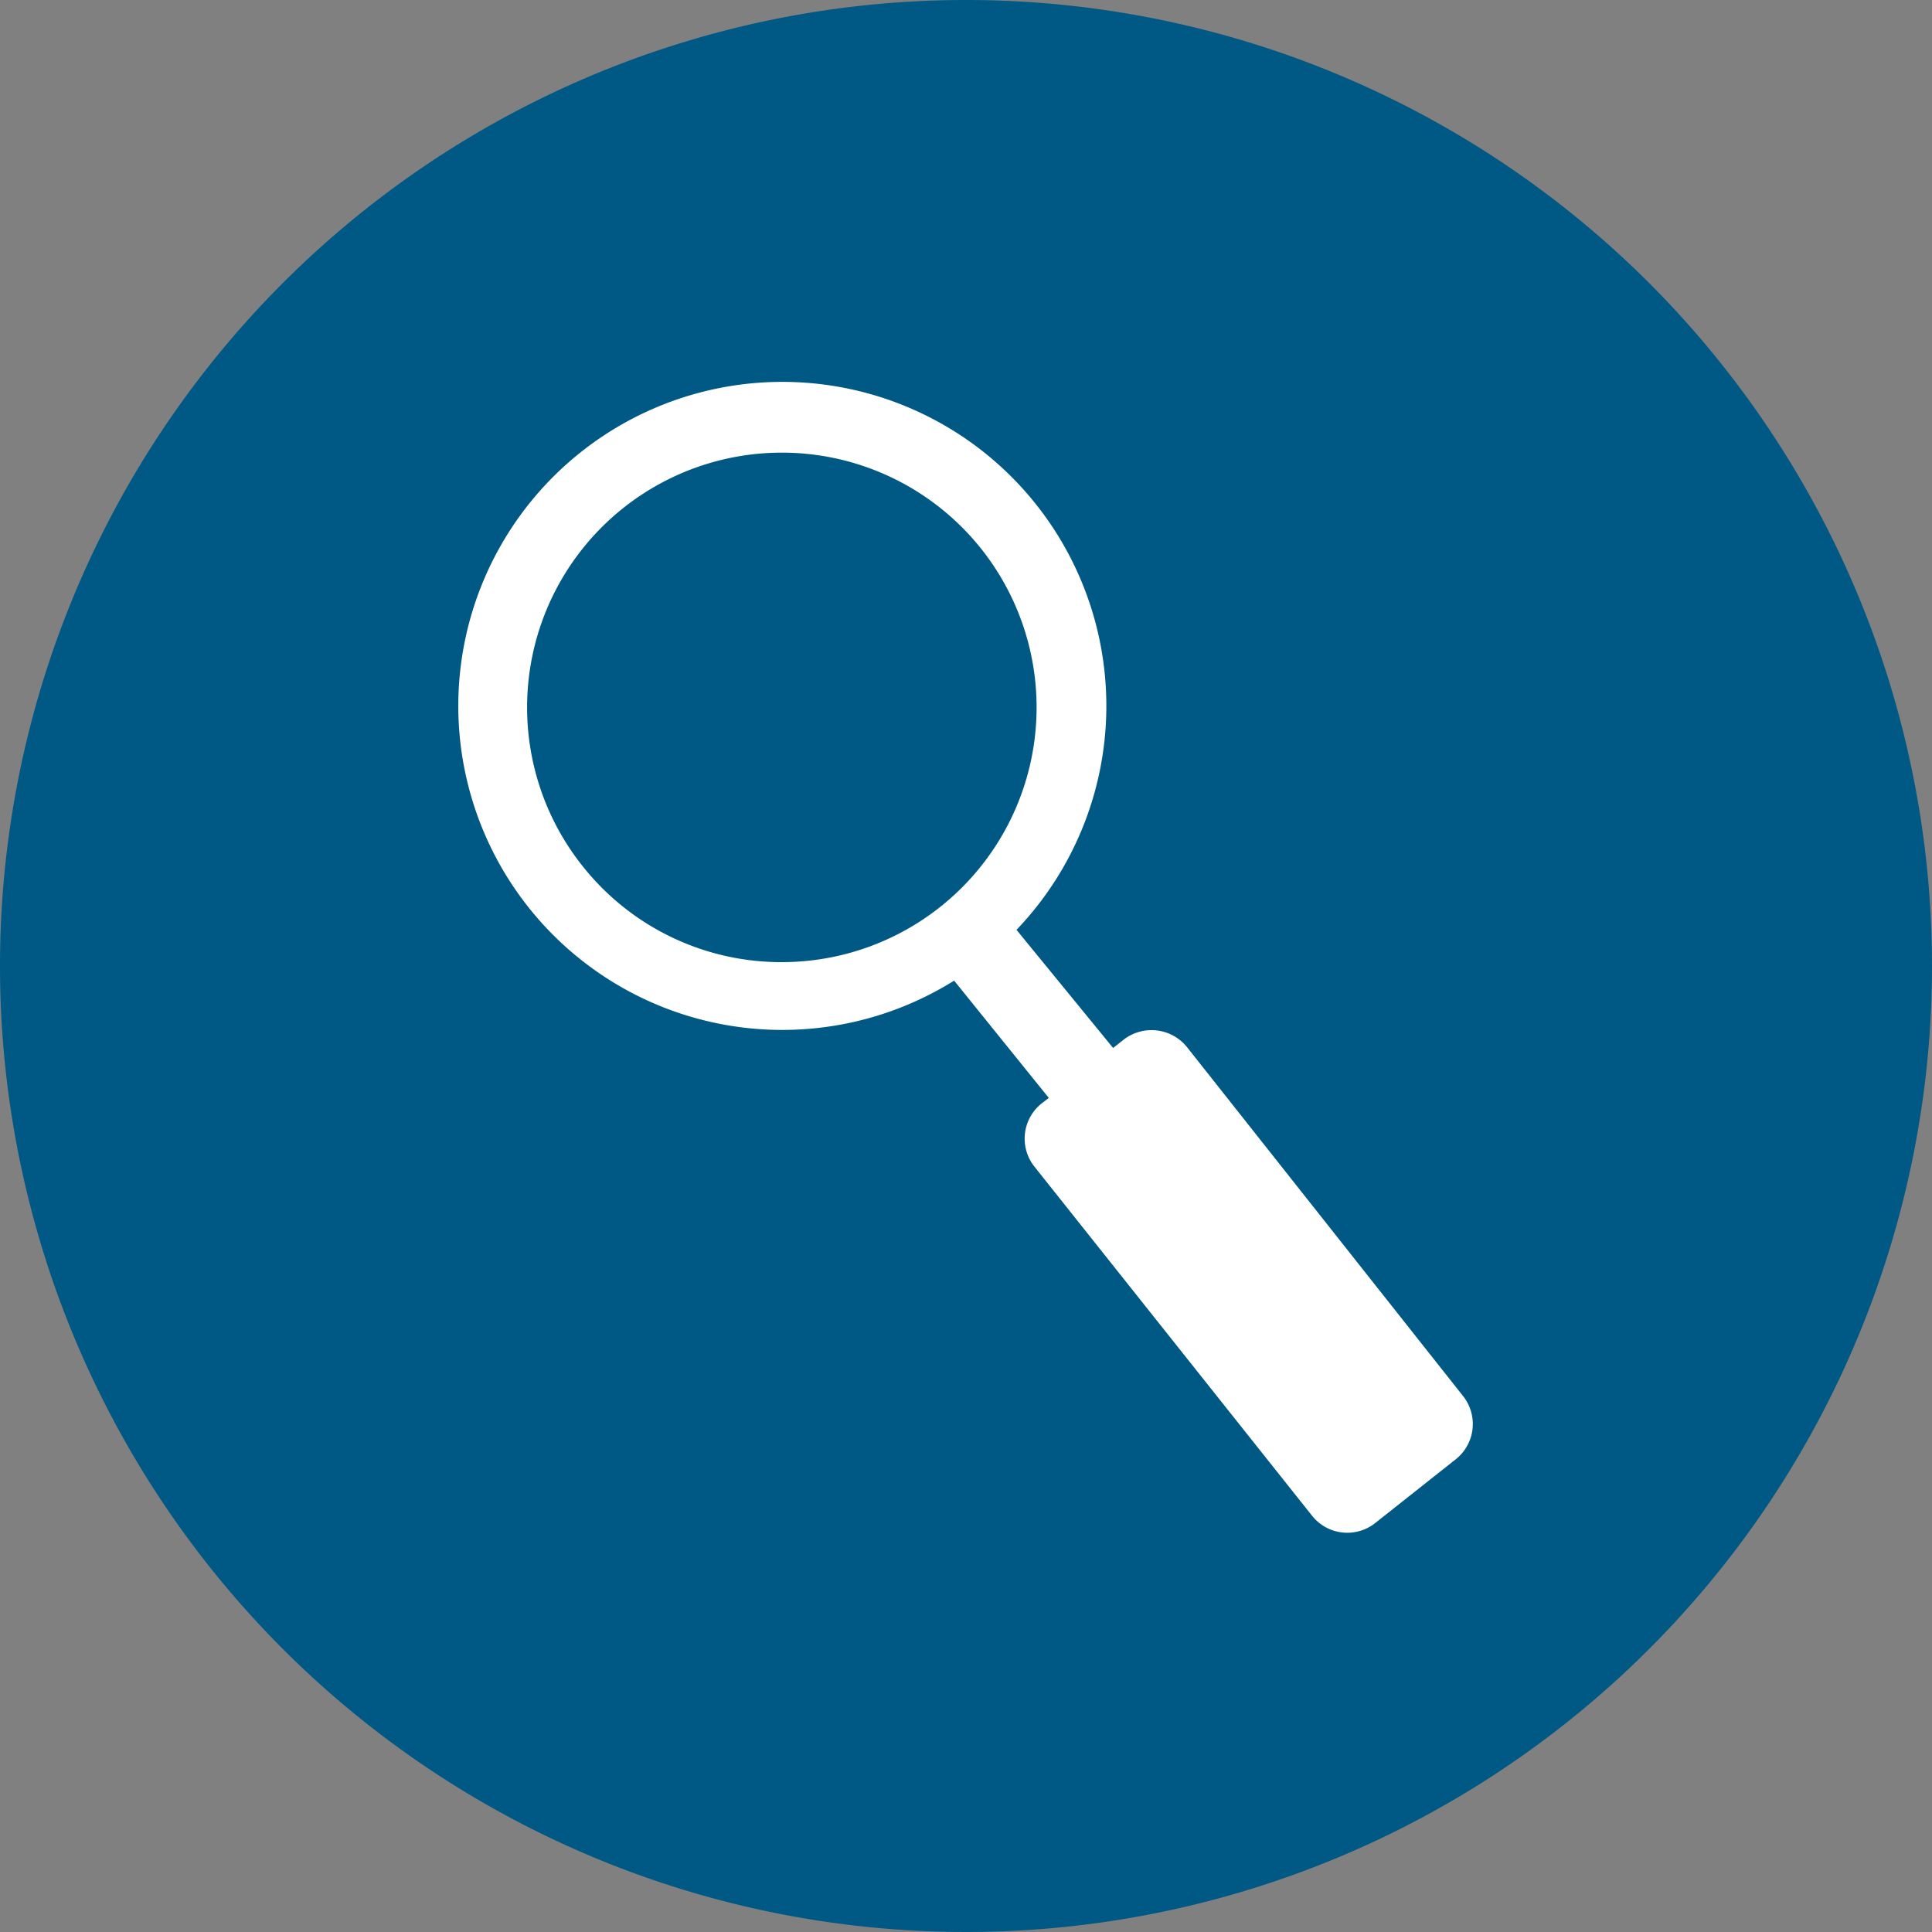 <svg xmlns="http://www.w3.org/2000/svg" viewBox="0 0 70 70"><rect x="0" y="0" width="70" height="70" fill="#808080" stroke="none"/><title>icon search</title><path d="M70,35A35,35,0,1,1,35,0,35,35,0,0,1,70,35" fill="#005984"/><path d="M53,50.57,43,37.93a1.65,1.65,0,0,0-2.29-.26l-.38.3-3.5-4.28a11.74,11.74,0,1,0-2.26,1.84L38,39.78l-.26.2a1.63,1.63,0,0,0-.26,2.29L47.54,54.92a1.63,1.63,0,0,0,2.29.26l2.93-2.32A1.63,1.63,0,0,0,53,50.57ZM21.18,31.47a9.23,9.23,0,1,1,7.16,3.39A9.18,9.18,0,0,1,21.18,31.47Z" fill="#fff"/></svg>